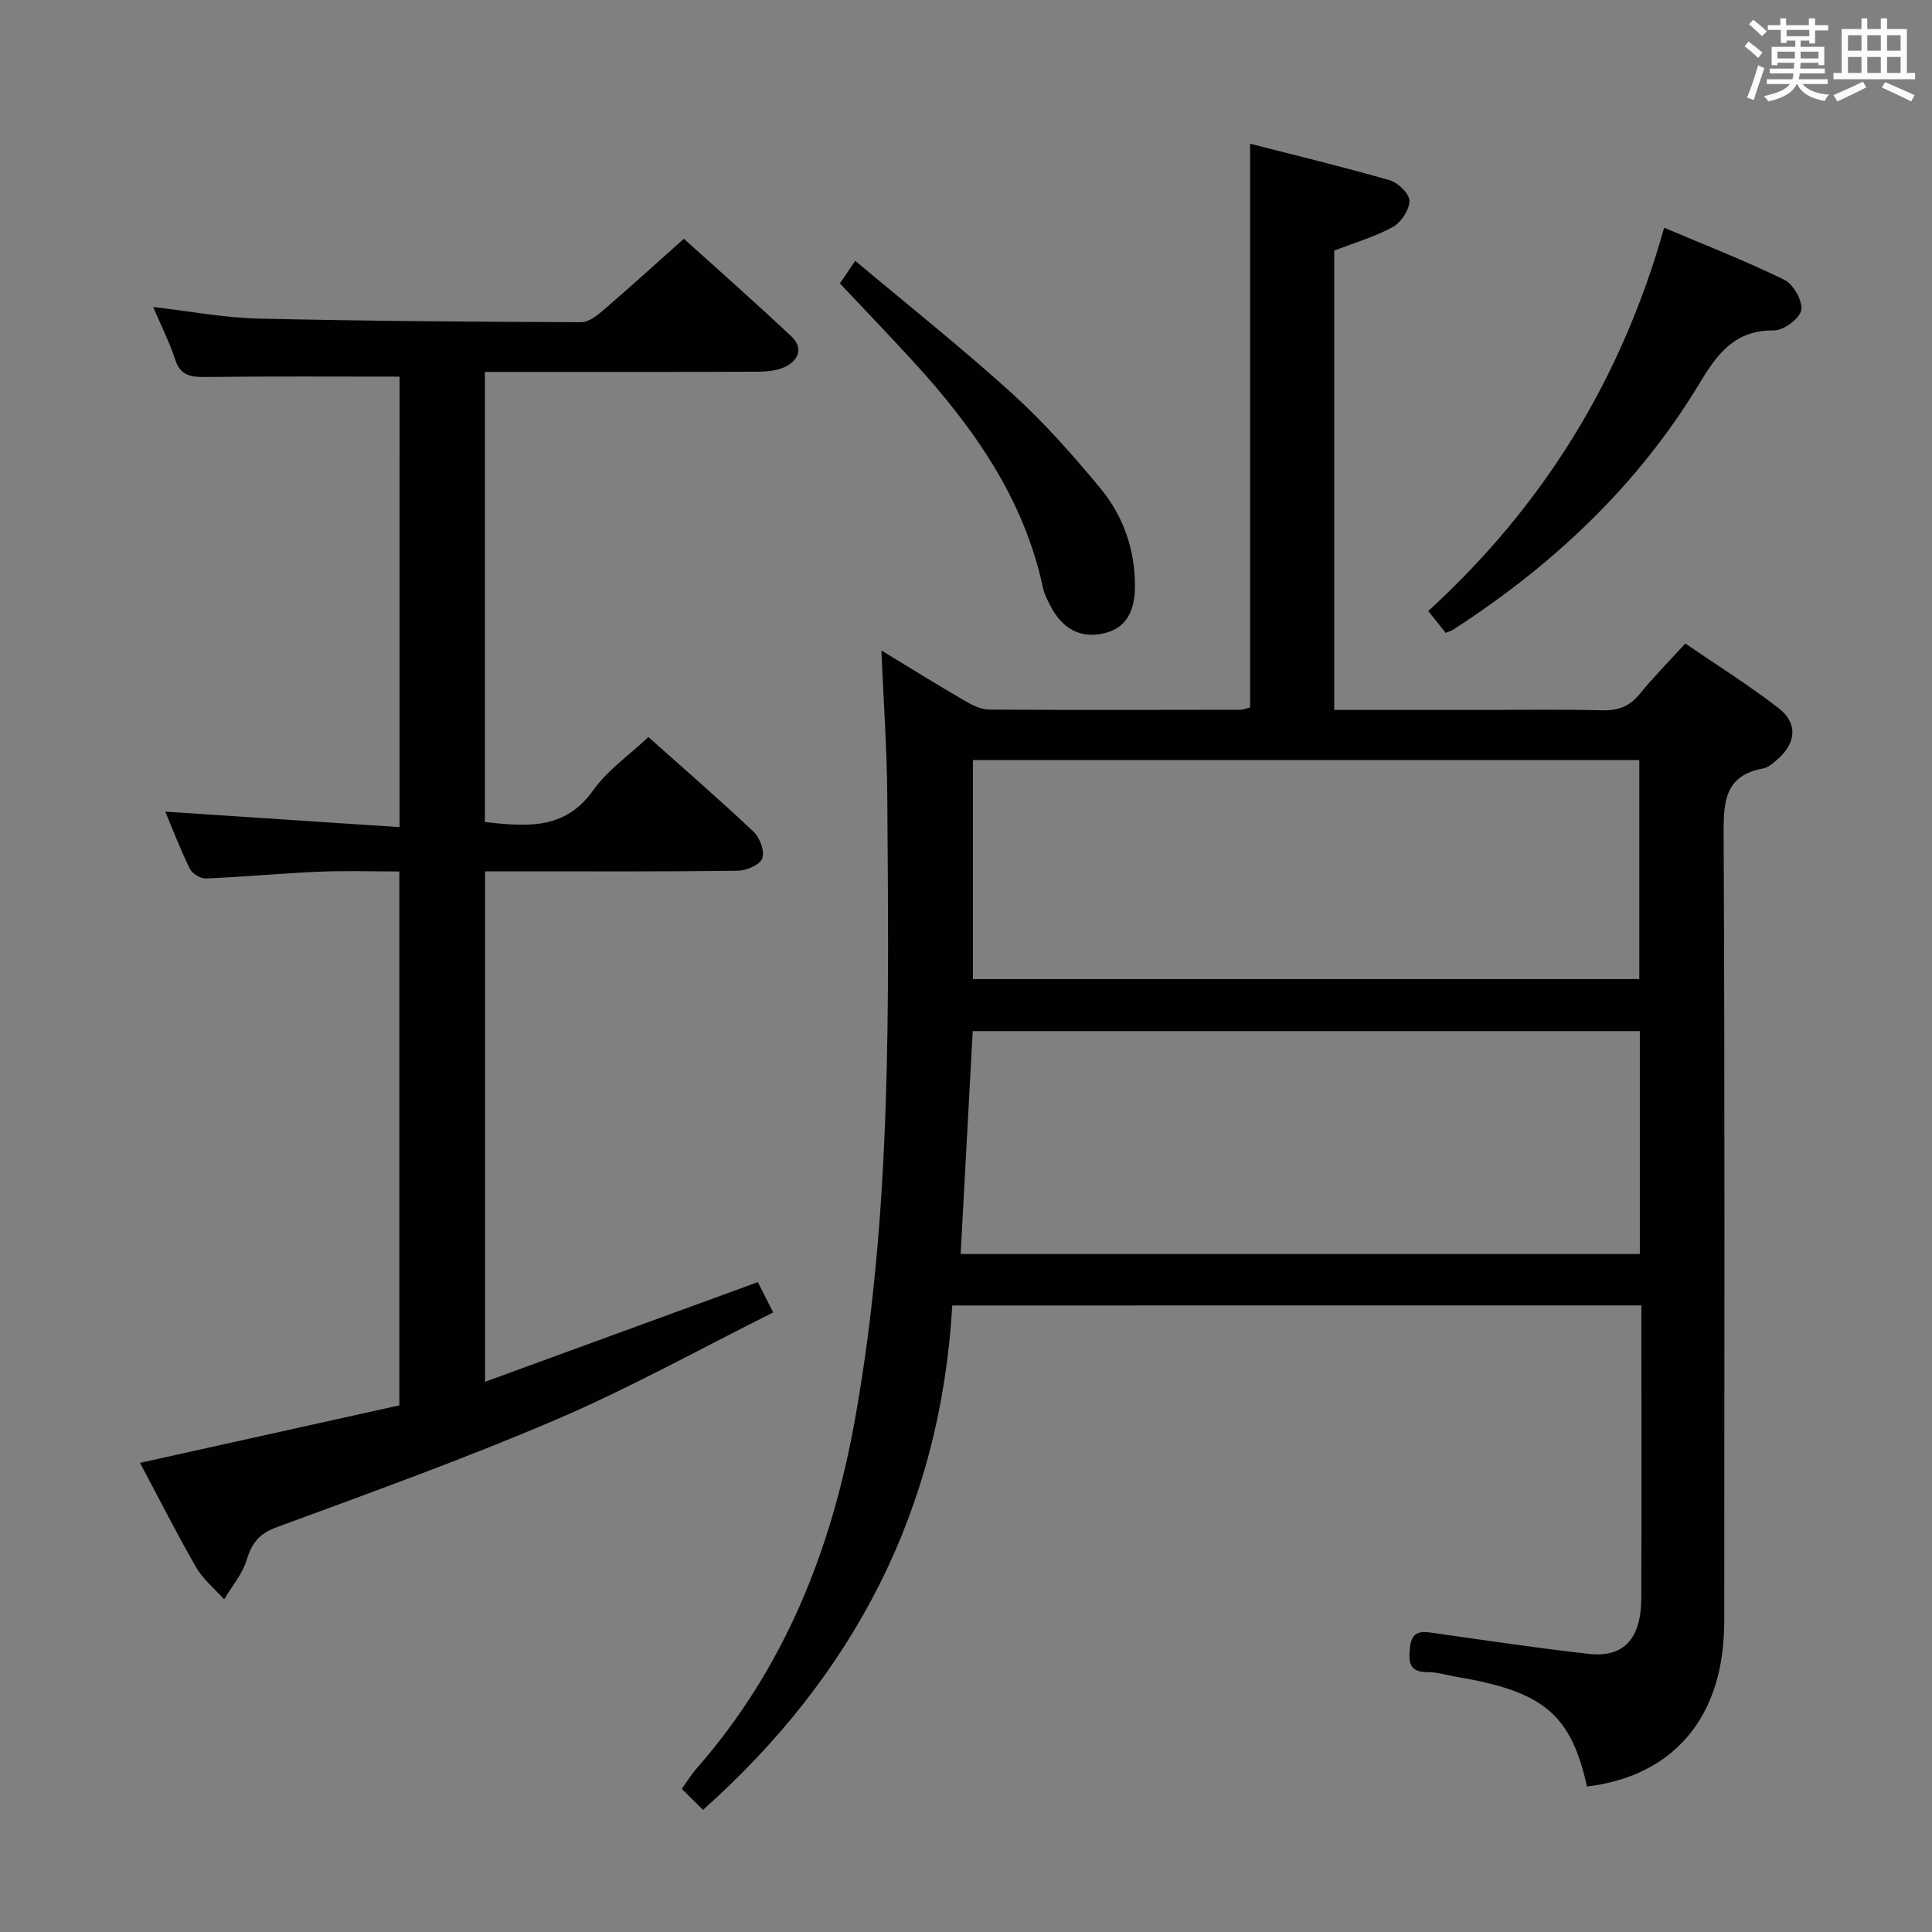 <svg enable-background="new 0 0 400 400" viewBox="0 0 400 400" xmlns="http://www.w3.org/2000/svg"><rect x="0" y="0" width="400" height="400" fill="#808080" stroke="none"/><g fill="#010100"><path d="m197.16 270.28c-2.44 42.13-20.25 76.47-51.61 104.44-1.4-1.39-2.77-2.75-4.39-4.36 1.11-1.55 1.94-2.94 3-4.14 18.3-20.86 28.04-45.42 32.89-72.55 7.64-42.73 6.95-85.79 6.65-128.87-.07-9.79-.77-19.58-1.22-30.13 5.93 3.6 11.59 7.12 17.34 10.47 1.51.88 3.32 1.76 5 1.77 17.33.12 34.66.06 51.99.04.47 0 .94-.21 2.01-.47 0-19.36 0-38.8 0-58.24 0-19.27 0-38.54 0-58.48 9.19 2.36 19.11 4.74 28.91 7.56 1.72.49 4.08 2.79 4.08 4.25 0 1.85-1.7 4.46-3.4 5.4-3.72 2.05-7.91 3.26-12.17 4.91v95.11h29.56c8.67 0 17.34-.15 26 .07 3.3.08 5.62-.84 7.7-3.4 2.81-3.47 5.98-6.65 9.43-10.43 6.58 4.51 13.19 8.65 19.33 13.4 4.02 3.11 3.62 7.25-.27 10.6-.87.75-1.86 1.67-2.91 1.86-7.88 1.44-8.26 6.7-8.22 13.47.26 54.16.15 108.32.13 162.48 0 2.65-.14 5.32-.52 7.93-2.26 15.44-12.25 25.03-27.9 26.91-3.32-14.94-9-19.71-27.05-22.71-1.96-.33-3.92-.99-5.87-.97-4.01.04-4.06-2.19-3.71-5.24.41-3.5 2.49-3.21 5.01-2.85 10.66 1.51 21.31 3.11 32.01 4.31 7.23.81 10.82-3.16 10.85-11.51.07-18.5.02-37 .02-55.49 0-1.62 0-3.25 0-5.15-47.6.01-94.69.01-142.67.01zm1.73-10.65h140.62c0-15.51 0-30.72 0-46.15-46.17 0-92.01 0-138.12 0-.84 15.48-1.66 30.66-2.5 46.15zm2.54-56.92h137.97c0-15.33 0-30.36 0-45.34-46.19 0-91.95 0-137.97 0z"/><path d="m82.73 77.98c-13.68 0-26.81-.09-39.93.07-3.08.04-5.39-.1-6.53-3.6-1.18-3.61-2.92-7.03-4.56-10.89 7.46.86 14.55 2.22 21.67 2.39 22.3.53 44.62.67 66.93.76 1.53.01 3.26-1.33 4.56-2.45 5.43-4.66 10.72-9.48 16.72-14.83 6.61 5.98 14.54 12.97 22.24 20.2 2.58 2.42 1.52 5.03-1.41 6.38-1.72.79-3.85.95-5.79.95-18.64.07-37.28.04-56.24.04v93.2c8.53.9 16.52 1.77 22.44-6.6 2.92-4.13 7.36-7.18 11.41-11 7.01 6.25 14.55 12.78 21.8 19.62 1.3 1.22 2.33 4.08 1.77 5.52-.51 1.34-3.31 2.52-5.11 2.54-15.33.2-30.66.12-45.99.12-1.97 0-3.94 0-6.28 0v105.68c19.05-6.96 37.62-13.75 56.47-20.63.82 1.62 1.77 3.5 3.18 6.28-15.12 7.54-29.63 15.62-44.82 22.13-19.07 8.17-38.64 15.2-58.11 22.39-3.63 1.34-5.05 3.36-6.11 6.8-.89 2.89-3.04 5.4-4.64 8.08-1.96-2.2-4.36-4.14-5.8-6.64-4.12-7.17-7.85-14.56-11.61-21.62 18.13-4.02 35.88-7.96 53.69-11.91 0-37.06 0-73.34 0-110.53-5.54 0-11.12-.19-16.68.05-7.79.33-15.57 1.08-23.36 1.4-1.11.05-2.84-.99-3.33-2-1.97-4.02-3.57-8.21-5.09-11.84 16.04 1.06 32.14 2.12 48.5 3.21.01-32.11.01-62.87.01-93.27z"/><path d="m299.32 131.03c-1.11-1.39-2.24-2.79-3.62-4.52 23.64-21.63 39.96-47.71 48.84-79.36 8.38 3.55 16.8 6.82 24.87 10.77 1.88.92 3.85 4.38 3.52 6.28-.3 1.75-3.66 4.23-5.64 4.21-8.03-.08-11.64 4.67-15.37 10.87-12.74 21.16-30.34 37.68-51 51.05-.4.26-.89.39-1.6.7z"/><path d="m173.89 58.68c.9-1.33 1.8-2.64 3.18-4.68 11.04 9.27 22.07 18.03 32.48 27.47 6.61 5.99 12.59 12.76 18.29 19.65 4.74 5.73 7.18 12.74 7.14 20.26-.02 4.27-1.22 8.42-6.14 9.67-5.05 1.28-8.87-.76-11.42-5.72-.6-1.17-1.22-2.39-1.49-3.66-3.95-18.52-14.45-33.27-26.91-46.89-4.81-5.26-9.76-10.4-15.13-16.1z"/></g><path d="m361.2 9.6.8-1c.9.7 1.9 1.4 2.9 2.3l-.9 1.1c-1-1-2-1.8-2.8-2.4zm.5 10.6c.9-2.1 1.6-4.3 2.3-6.7.4.2.8.4 1.3.6-.7 2.1-1.5 4.3-2.2 6.6zm.4-15.2.9-.9c1 .8 2 1.6 2.8 2.4l-1 1c-.9-.9-1.8-1.7-2.7-2.5zm12.5-1.2h1.2v1.4h2.7v1.1h-2.7v2.7h-1.2v-.6h-1.8v1.3h4.9v3.8h-1.2v-.5h-3.7c0 .4-.1.9-.1 1.2h5.1v1h-5.2c0 .5-.1.9-.2 1.2h6v1h-5.2c1.1 1.3 2.9 2 5.5 2.2-.4.4-.7.8-.9 1.3-2.9-.5-4.8-1.6-5.7-3.5h-.1c-.8 1.7-2.7 2.9-5.9 3.6-.2-.4-.6-.8-.9-1.1 2.8-.6 4.6-1.4 5.4-2.5h-4.8v-1h5.3c.1-.3.2-.7.2-1.2h-4.9v-1h5c0-.4 0-.8.1-1.2h-3.5v.5h-1.2v-3.8h4.9v-1.3h-1.8v.5h-1.2v-2.7h-2.7v-1h2.6v-1.4h1.2v1.4h4.7v-1.4zm-6.6 8.3h3.6c0-.4 0-.9 0-1.4h-3.6zm1.9-4.6h4.7v-1.3h-4.7zm6.6 3.2h-3.7v1.4h3.7z" fill="#fbfafc"/><path d="m385.3 3.8h1.3v2.2h2.8v-2.2h1.3v2.2h4.1v9.1h1.7v1.3h-16.9v-1.3h1.7v-9.1h4.1v-2.2zm.4 13.1.7 1.2c-1.8.9-3.8 1.9-6 2.9-.2-.4-.5-.8-.8-1.3 2.3-1 4.3-1.9 6.1-2.8zm-3.1-6.4h2.8v-3.2h-2.8zm0 4.6h2.8v-3.3h-2.8zm4-4.6h2.8v-3.2h-2.8zm0 4.6h2.8v-3.3h-2.8zm3.7 1.9c2.1.9 4.1 1.8 6.1 2.7l-.7 1.3c-2.2-1.1-4.2-2-6.1-2.9zm3.2-9.7h-2.8v3.2h2.8zm-2.8 7.8h2.8v-3.3h-2.8z" fill="#fbfafc"/></svg>